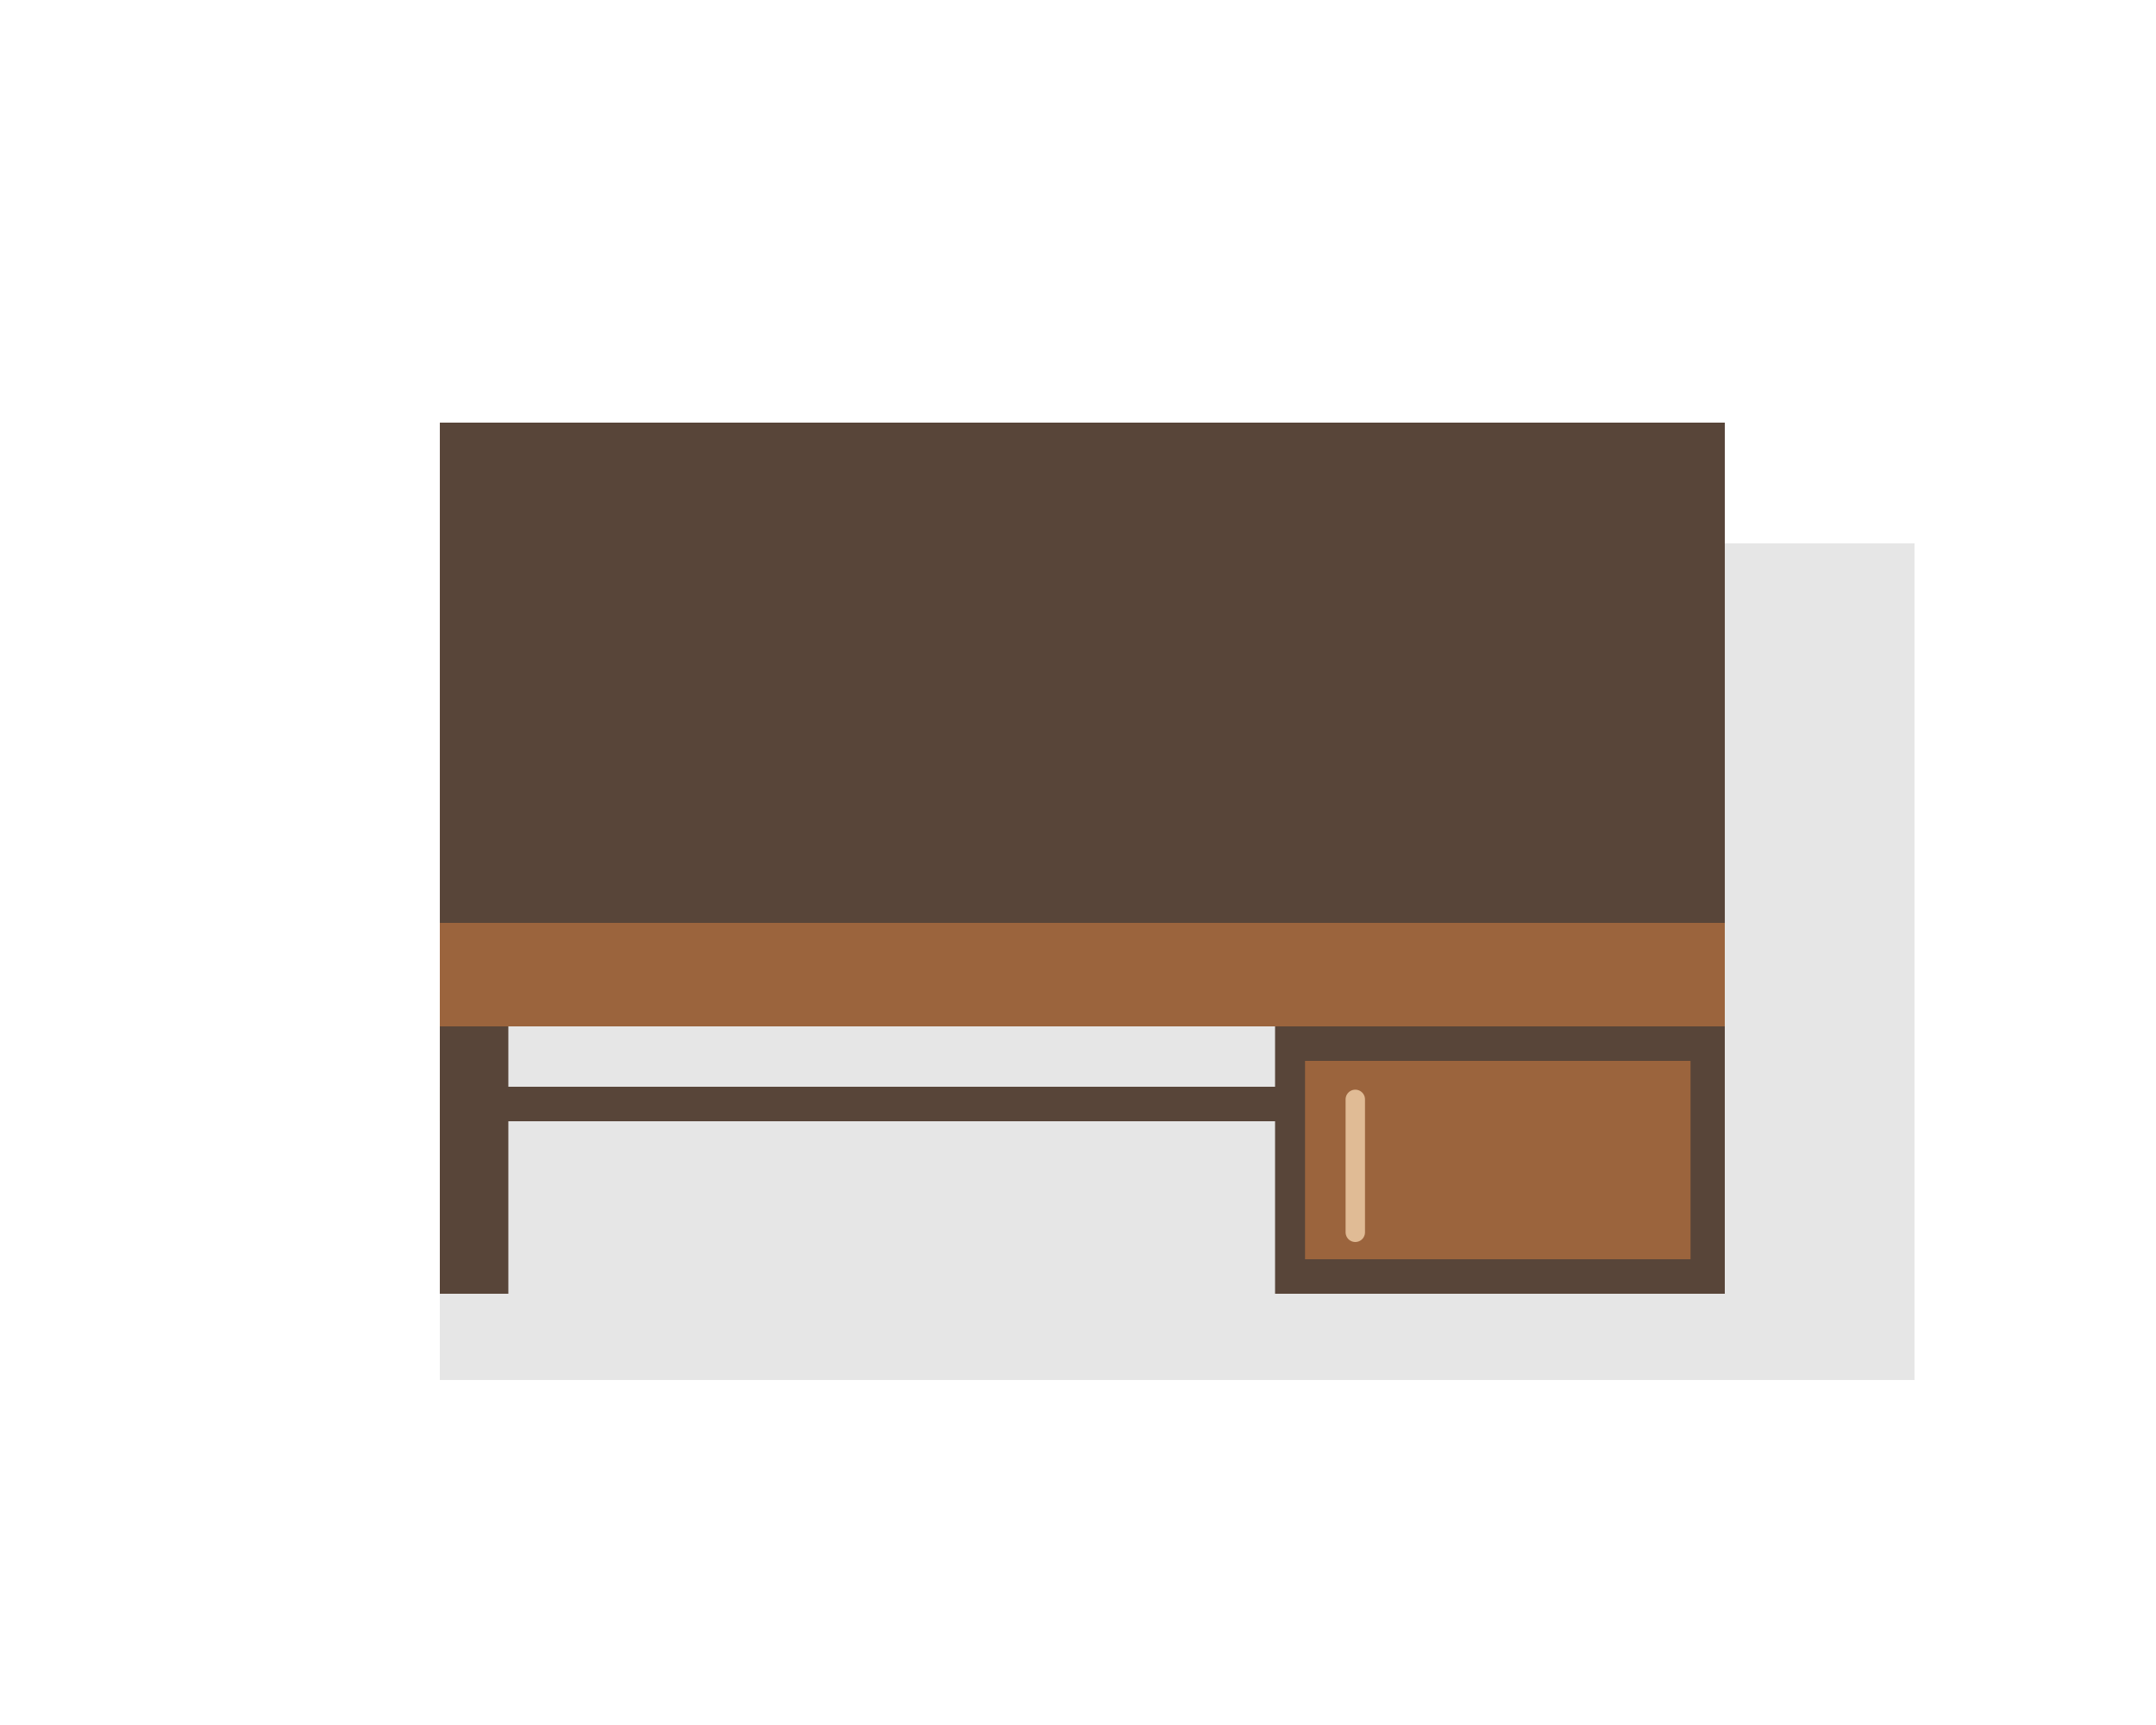 <svg width="250" height="200" viewBox="0 0 250 200" fill="none" xmlns="http://www.w3.org/2000/svg">
<rect opacity="0.1" x="51" y="63" width="171" height="97" fill="black"/>
<rect x="51.002" y="49" width="149" height="58" fill="#584539"/>
<rect width="97.347" height="4" transform="matrix(-1 0 0 1 148.346 115)" fill="#9B643D"/>
<rect width="97.347" height="4" transform="matrix(-1 0 0 1 148.346 126)" fill="#584539"/>
<rect width="52.15" height="31" transform="matrix(-1 0 0 1 200 119)" fill="#584539"/>
<rect x="51" y="107" width="149" height="12" fill="#9B643D"/>
<rect width="7.947" height="31" transform="matrix(-1 0 0 1 58.947 119)" fill="#584539"/>
<rect x="151.326" y="123" width="44.7" height="23" fill="#9B643D"/>
<line x1="157.154" y1="142.875" x2="157.154" y2="127.462" stroke="#E0BB95" stroke-width="2.25" stroke-linecap="round" stroke-linejoin="round"/>
</svg>
